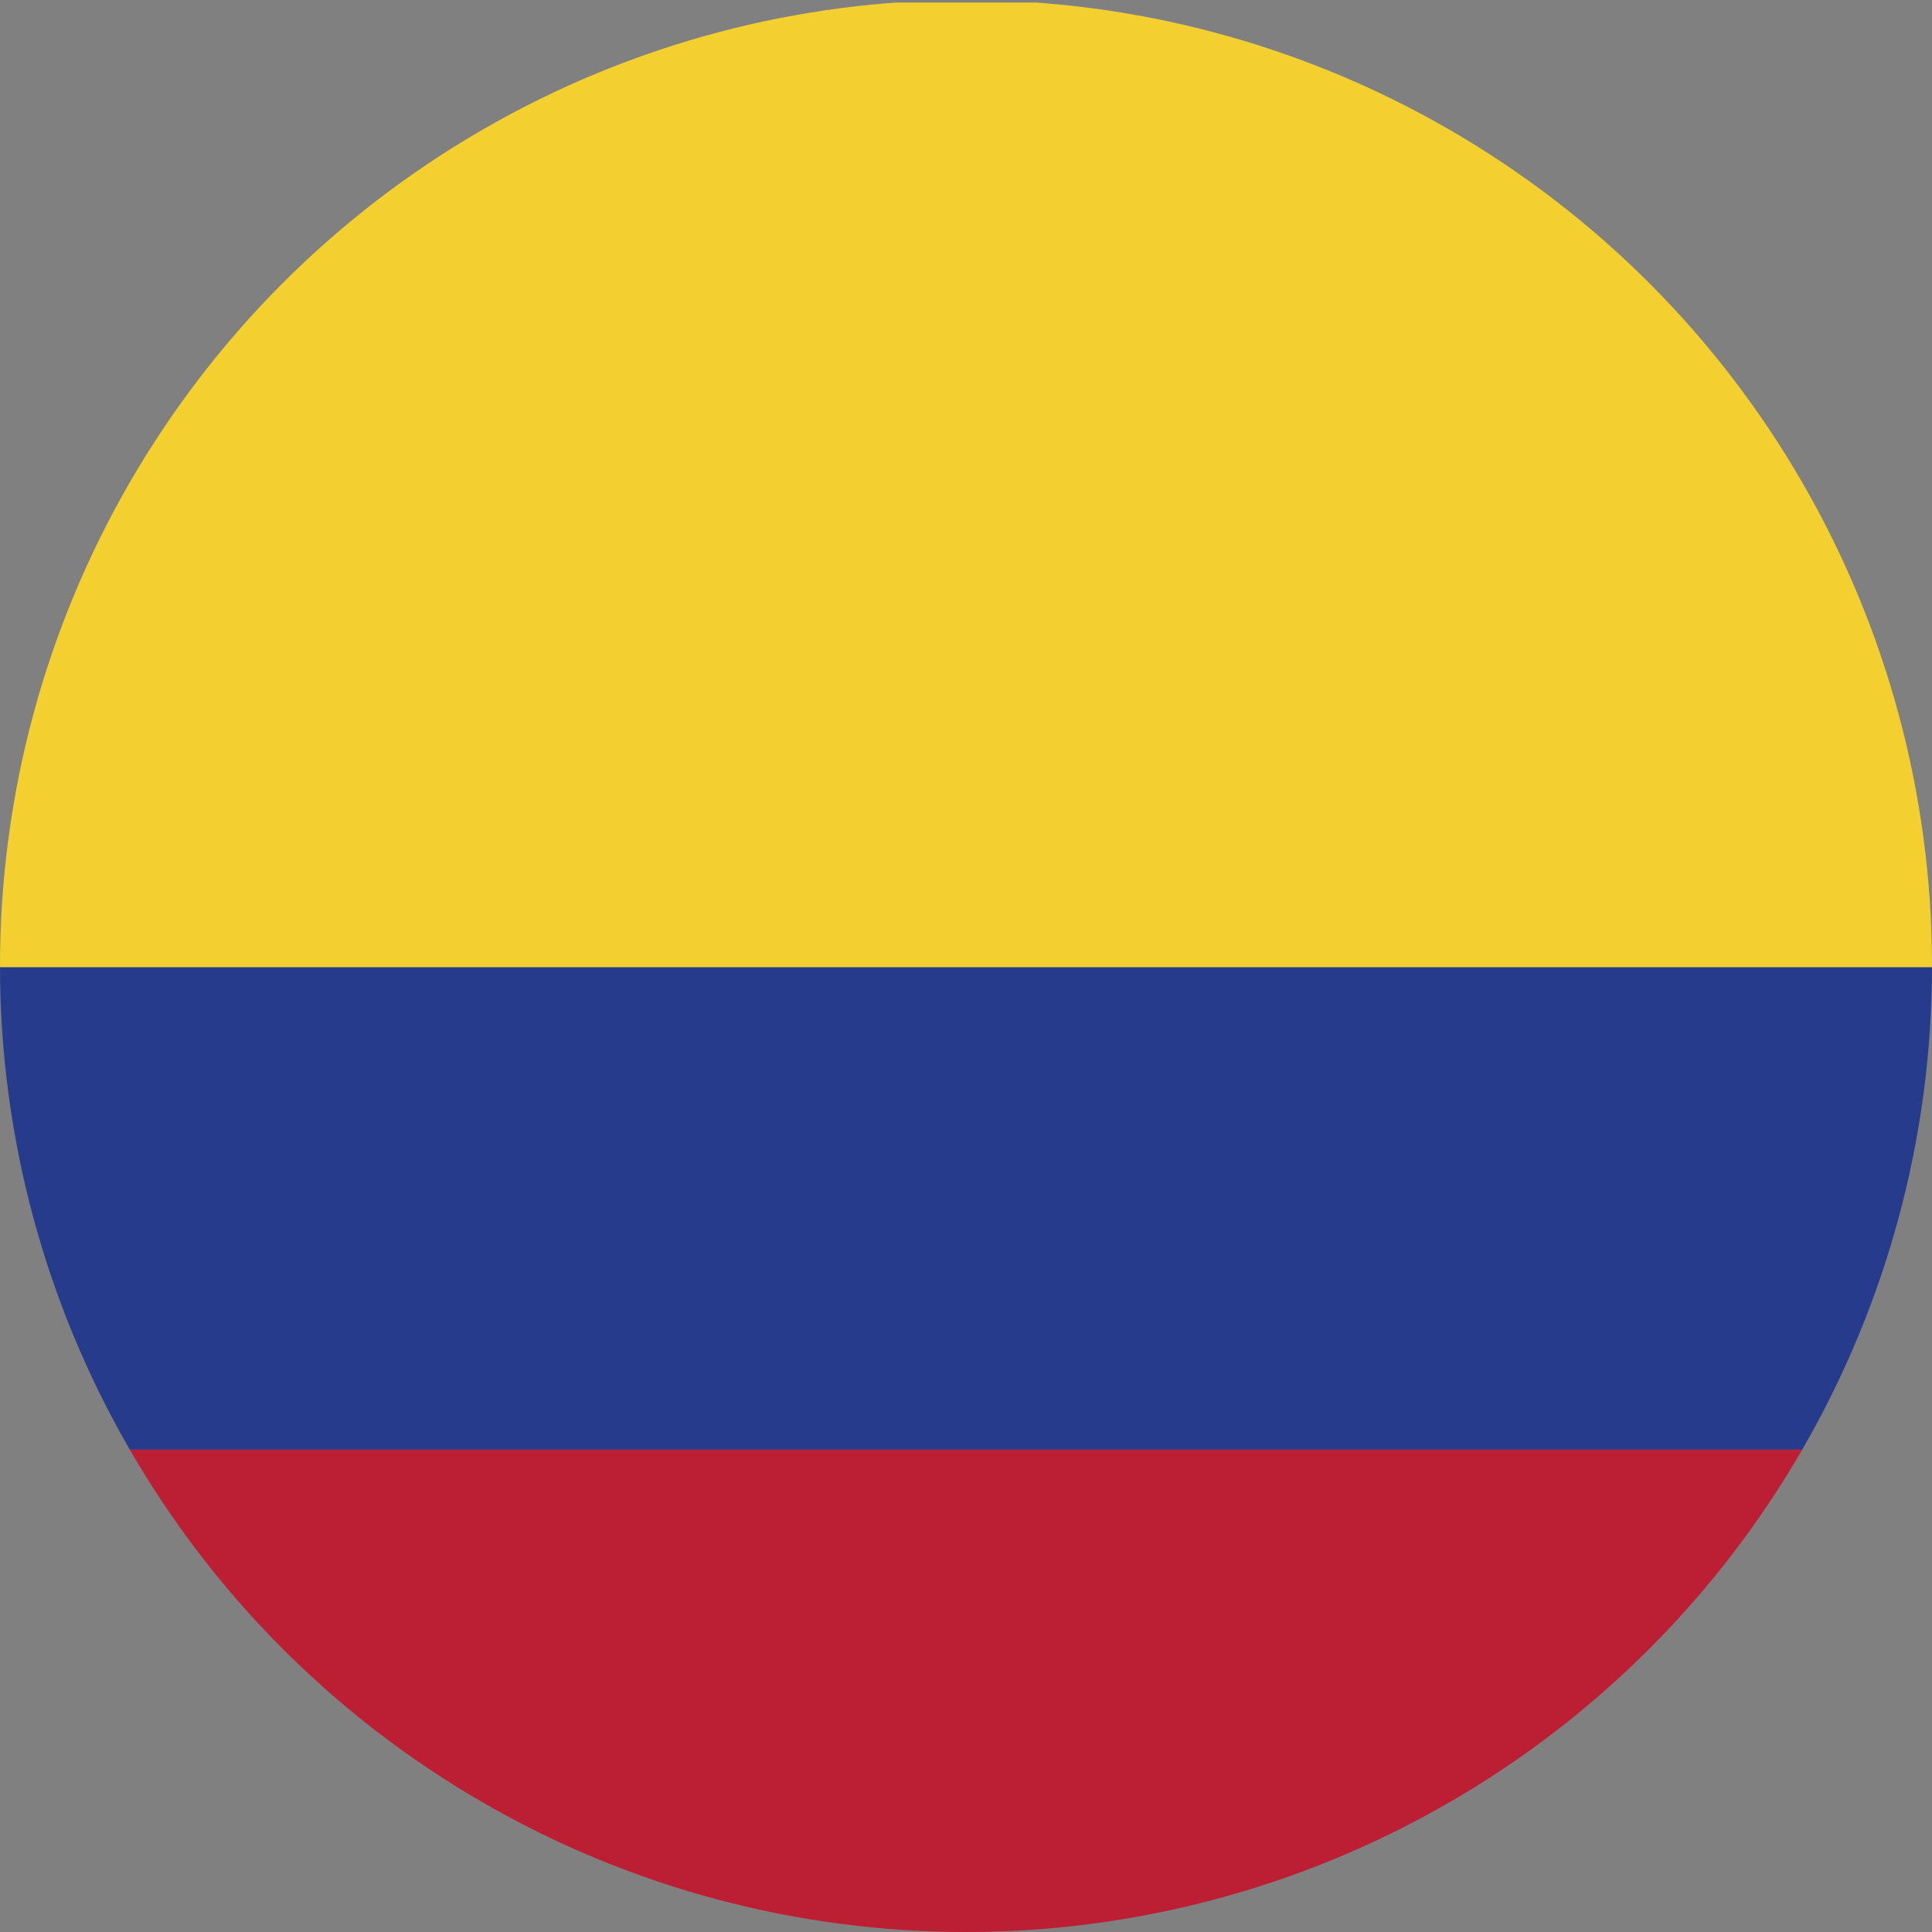 <svg xmlns="http://www.w3.org/2000/svg" xmlns:xlink="http://www.w3.org/1999/xlink" viewBox="0 0 30 30"><rect x="0" y="0" width="30" height="30" fill="#808080" stroke="none"/><defs><style>.a{fill:none;}.b{clip-path:url(#a);}.c{fill:#f3d02f;}.d{fill:#273b8c;}.e{fill:#bc1f34;}.f{clip-path:url(#b);}.g{fill:#fff;}.h{fill:#c22727;}</style><clipPath id="a"><circle class="a" cx="15" cy="15" r="15"/></clipPath><clipPath id="b"><circle class="a" cx="-35" cy="15" r="15"/></clipPath></defs><title>Colombia</title><g class="b"><rect class="c" x="-11.31" y="0.04" width="52.61" height="14.98"/><rect class="d" x="-11.31" y="15.02" width="52.61" height="7.49"/><rect class="e" x="-11.3" y="22.51" width="52.61" height="7.49"/></g><g class="f"><rect class="g" x="-34.82" width="36.87" height="15"/><rect class="h" x="-50" y="15" width="52.05" height="15"/></g></svg>
